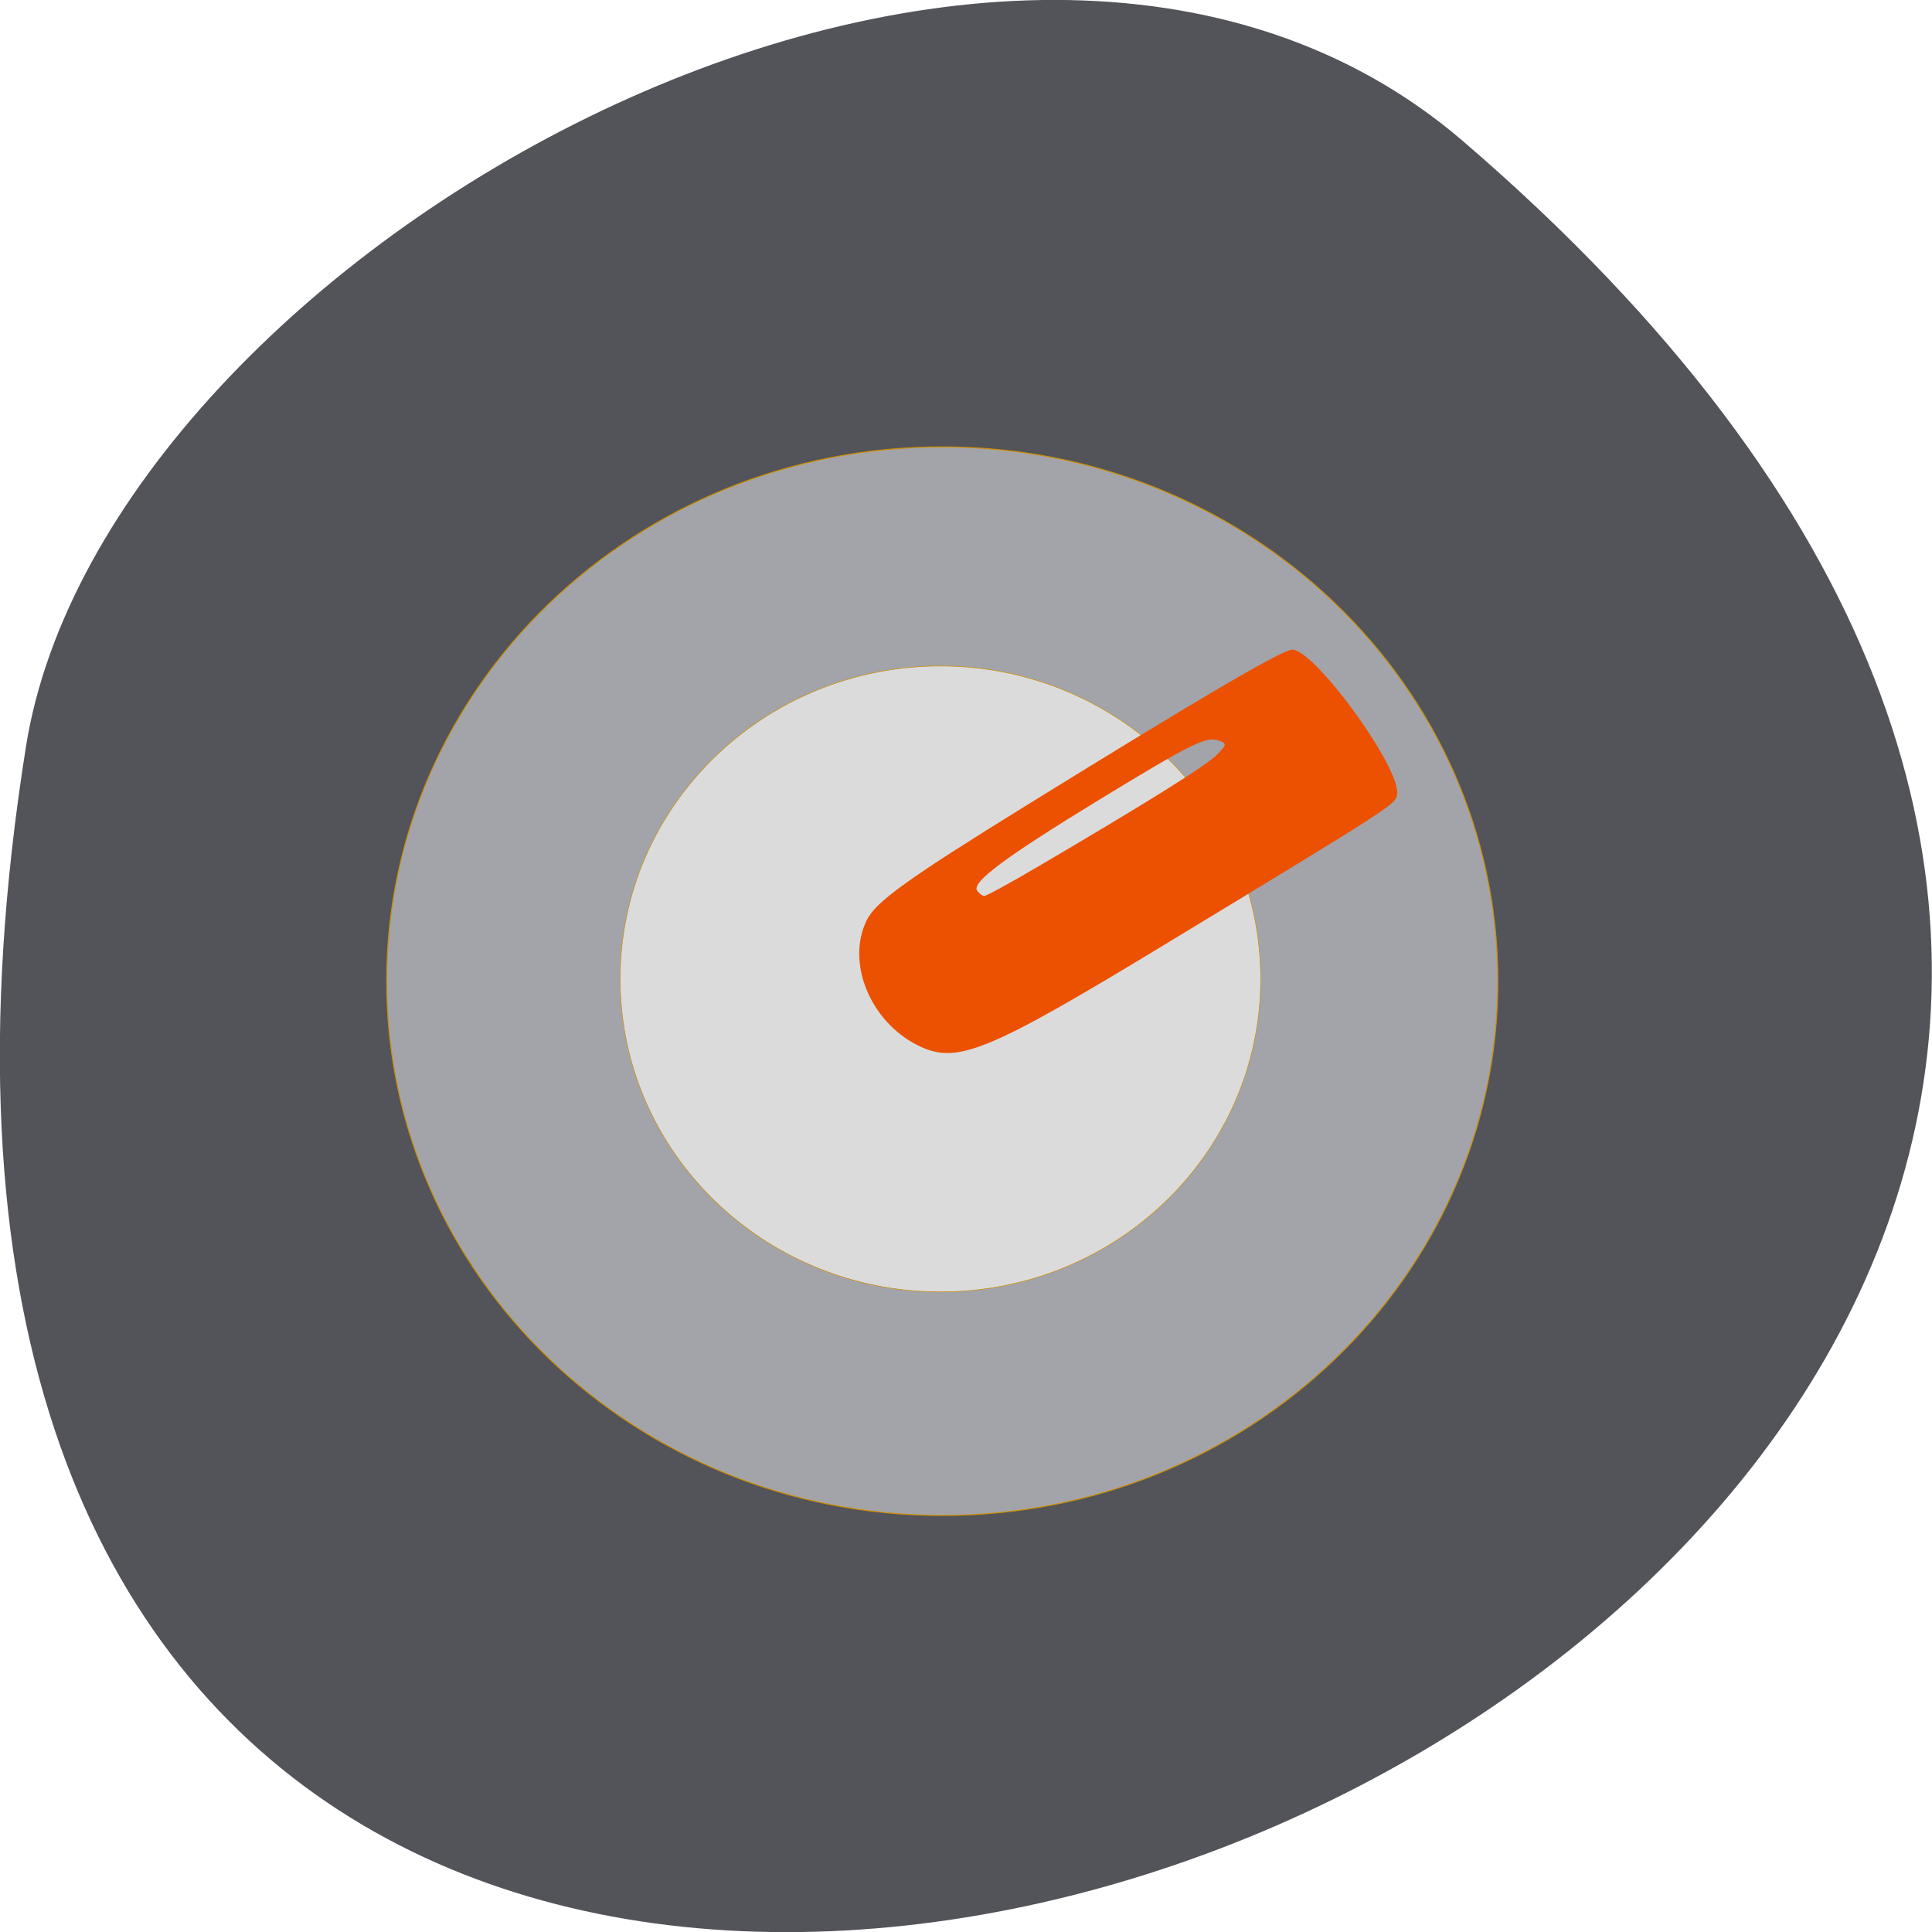 <svg xmlns="http://www.w3.org/2000/svg" viewBox="0 0 48 48"><path d="m 36.34 3.5 c 42.25 36.27 -44.621 71.14 -35.695 15.05 c 1.957 -12.301 24.309 -24.824 35.695 -15.05" fill="#535459"/><g stroke="#ce8d02" stroke-width="0.106"><path d="m 188.71 139.87 c -0.034 30.666 -27.04 55.5 -60.31 55.49 c -33.27 -0.016 -60.25 -24.87 -60.25 -55.54 c 0 -30.666 26.972 -55.54 60.25 -55.54 c 33.27 -0.016 60.28 24.821 60.31 55.49" transform="matrix(0.229 0 0 0.239 -6 -9.04)" fill="#a3a4aa"/><path d="m 188.7 139.87 c -0.03 30.667 -27.02 55.49 -60.29 55.49 c -33.28 -0.028 -60.27 -24.875 -60.27 -55.54 c 0 -30.667 26.986 -55.51 60.27 -55.54 c 33.28 0 60.27 24.819 60.29 55.49" transform="matrix(0.132 0 0 0.14 6.413 4.747)" fill="#dbdbdc"/></g><path d="m 22.789 25.965 c -1.18 -0.602 -1.77 -2.059 -1.254 -3.105 c 0.227 -0.461 1.016 -1.027 3.969 -2.852 c 4.445 -2.75 6.359 -3.867 6.602 -3.867 c 0.563 0 2.703 2.949 2.605 3.594 c -0.035 0.25 -0.055 0.262 -5.688 3.68 c -4.516 2.742 -5.254 3.047 -6.23 2.551 m 2.953 -4.41 c 2.754 -1.617 4.23 -2.539 4.484 -2.801 c 0.25 -0.254 0.254 -0.281 0.063 -0.352 c -0.32 -0.117 -0.648 0.043 -2.988 1.469 c -2.34 1.43 -3.164 2.043 -3.03 2.254 c 0.047 0.07 0.129 0.133 0.18 0.133 c 0.051 0 0.633 -0.316 1.289 -0.703" fill="#eb5100"/></svg>